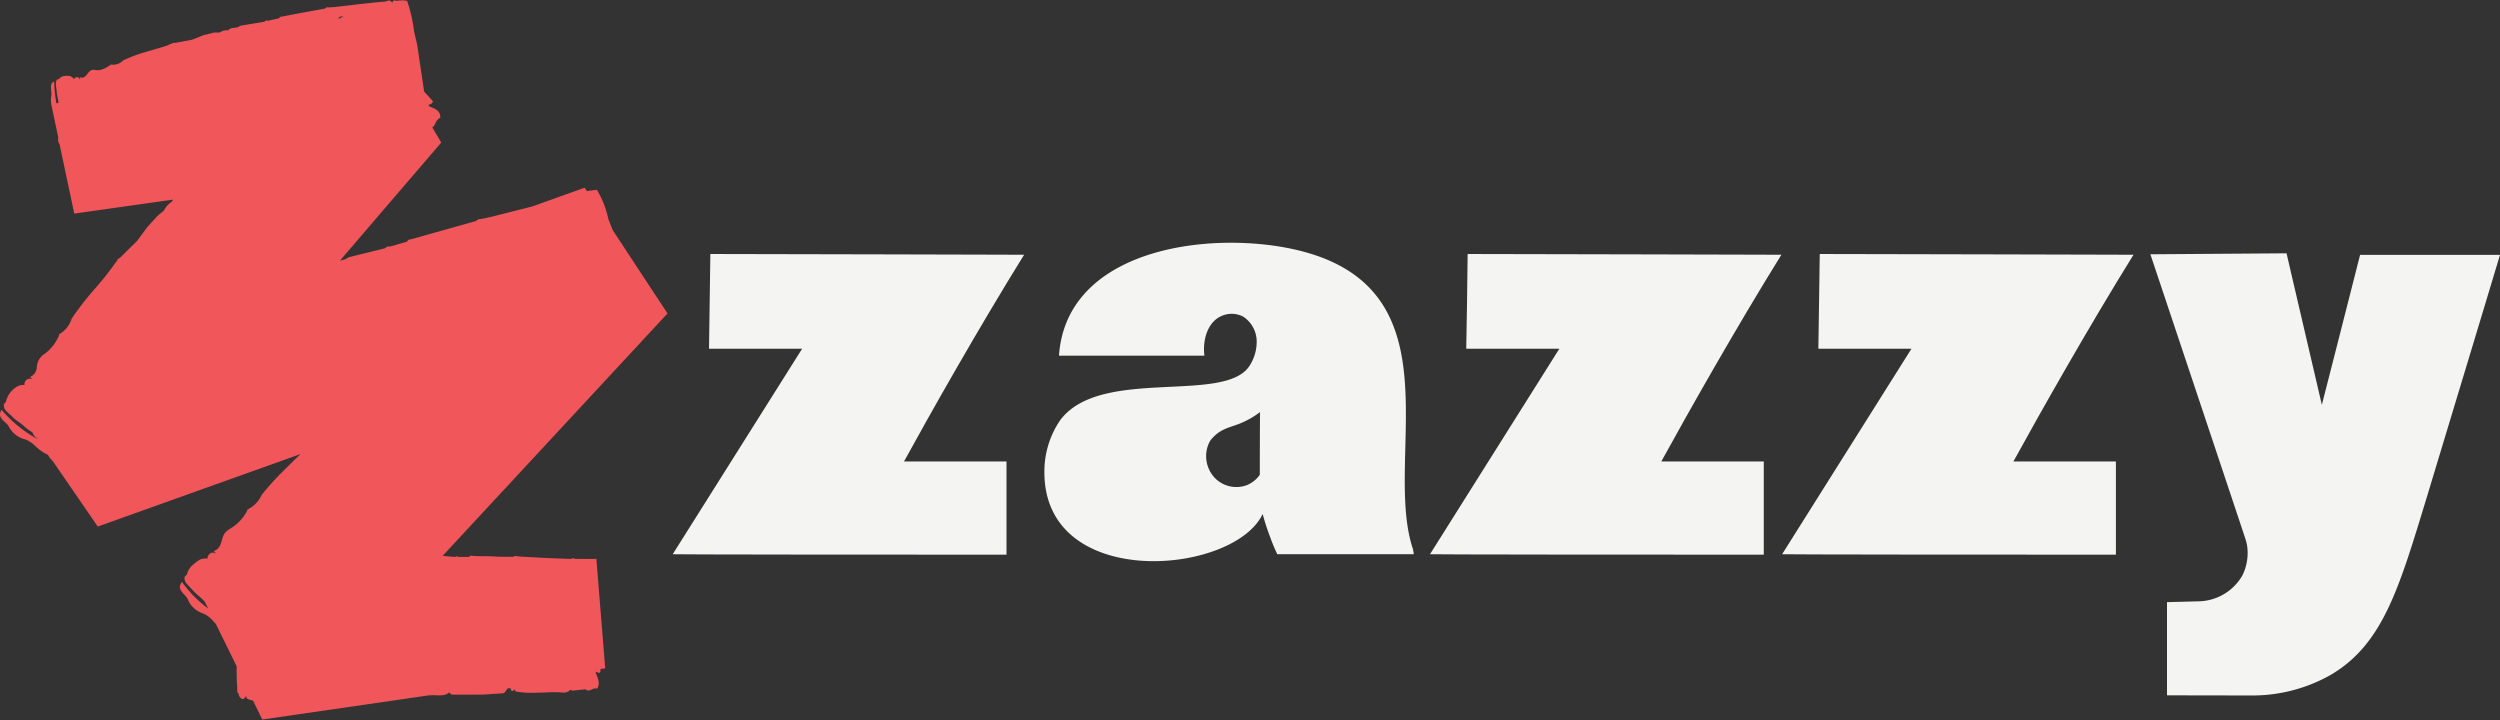<svg xmlns="http://www.w3.org/2000/svg" id="Layer_1" data-name="Layer 1" viewBox="0 0 359.54 103.61">
    <rect x="0" y="0" width="359.54" height="103.61" fill="#333333" stroke="none"/>
    <defs>
        <style>.cls-1{fill:rgba(244,244,243,1);}.cls-2{fill:rgba(240,86,90,1);}</style>
    </defs>
    <path class="cls-1" d="M203.23,79.05l0,.09a3,3,0,0,1,.09.56H183.69c-.35-.74-.7-1.55-1-2.41a32.78,32.78,0,0,1-1.1-3.37c-4.15,8.81-31.39,11.15-31.39-6a13.08,13.08,0,0,1,2.28-7.5c5.78-7.74,23.72-2.24,27.24-7.84a6.32,6.32,0,0,0,1-3.8,4.29,4.29,0,0,0-1.94-3.25,3.62,3.62,0,0,0-1.7-.4,3.75,3.75,0,0,0-1.71.46c-1.62.91-2.44,3.11-2.16,5.56H152.3c.95-14,18.07-17.59,30.88-15.82C211.07,39.32,198.56,65.29,203.23,79.05Zm-22-19.8a12.46,12.46,0,0,1-2.94,1.67c-1.41.56-2.6.72-3.73,1.88a3.62,3.62,0,0,0-.61.75,4.55,4.55,0,0,0,.94,5.36,4.33,4.33,0,0,0,4.35.89,4.19,4.19,0,0,0,1.94-1.52C181.18,65.27,181.19,62.26,181.21,59.25Z" />
    <path class="cls-1" d="M211.07,36.53c7.3,0,47.91.11,45.12.11-6.52,10.5-13.52,22.9-17.27,29.73l14.74,0V79.77c-51.19,0-47.73-.07-48-.07l18.6-29.55-13.39,0Q211,43.36,211.07,36.53Z" />
    <path class="cls-1" d="M102.16,36.53c7.29,0,47.9.11,45.12.11-6.52,10.5-13.53,22.9-17.27,29.73l14.74,0V79.77c-51.2,0-47.73-.07-48-.07l18.61-29.55-13.39,0Q102.07,43.36,102.16,36.53Z" />
    <path class="cls-1" d="M261.71,36.53c7.3,0,47.91.11,45.12.11-6.52,10.5-13.52,22.9-17.27,29.73l14.74,0V79.77c-51.19,0-47.73-.07-48-.07l18.6-29.55-13.39,0Q261.63,43.36,261.71,36.53Z" />
    <path class="cls-1" d="M311.65,100V86.6l4.5-.12a7.42,7.42,0,0,0,6.34-3.72,7.29,7.29,0,0,0,.67-4.36,6.36,6.36,0,0,0-.23-.89c-.6-1.82-6.11-18.33-13.67-40.94l19.58-.14q2.54,10.91,5.08,21.79,2.76-10.78,5.5-21.57l20.12,0c-3,10-5.67,18.78-10.49,34.74-4,13.09-6.29,21.26-13.91,25.7a22.87,22.87,0,0,1-11.45,2.93Z" />
    <path class="cls-2" d="M85.77,80.38l-2.4,0a.22.22,0,0,0-.21,0h-.43c-.22-.18-.49,0-.73,0l-1.69-.06-1.69-.07-3.39-.18L74.31,80a.36.36,0,0,0-.46.08c-1,0-2,0-3-.06s-2,0-3-.08c-.16-.08-.28,0-.38.16h0l-1.6,0c-.16-.18-.3-.06-.44,0l-1.77-.16L96,45.08l-7.89-12-.62-1.58a13.64,13.64,0,0,0-1.65-4.21l-.76.1h0l-.44.05-.2.07L84.07,27l-7.52,2.69-.59.15-5.33,1.35-1.46.31a.86.86,0,0,0-.7.28l-9.36,2.63a.62.62,0,0,0-.57.34h0l-2.5.72c-.3-.1-.48.08-.69.24l-3.78.93L50.12,37h0l-.28.19h0a3.4,3.4,0,0,1-.94.28L63.46,20.5l-1.28-2.16a1.76,1.76,0,0,0,.4-.53,1.77,1.77,0,0,1,.75-.91c0-1.1-.91-1.29-1.66-1.64l0-.24a.56.56,0,0,0,.59-.47L61,13.18,60,6.45l-.45-1.93a21.33,21.33,0,0,0-1-4.4L58,.05h0l-.29,0L57,.12h0C56.69,0,56.5.06,56.4.43c-.33-.62-.68-.24-1-.21-1.2.1-2.39.23-3.58.36L50,.79,48.24,1l-1,.07a.4.4,0,0,0-.47.16q-3.13.56-6.25,1.16c-.19,0-.3.06-.38.24h0L38.48,3c-.19-.13-.32,0-.45.13l-2.52.41-1,.18h0l-.18.14h0c-.48.25-1.1,0-1.52.51a1.71,1.71,0,0,0-1.22.31l-.82,0-1.51.38-1.66.66-2.47.46c-.21-.13-.33.13-.51.11-.31.13-.62.28-.94.38l-3.06.9a21.62,21.62,0,0,0-2.91,1.12h0A2,2,0,0,1,16,9.29q-.09-.06-.12.06l-.53.32a3.71,3.71,0,0,1-.53.26,1.89,1.89,0,0,1-1.18.12.88.88,0,0,0-.28,0c-.37,0-.61.36-.86.67s-.54.58-1,.39c-.06,0,0,.2.05.4-.24-.47-.51-.53-.82-.26l-.06.14a1.46,1.46,0,0,0-.6-.45,2.67,2.67,0,0,0-.89,0,1.2,1.2,0,0,0-.74.47c-.12-.05-.21,0-.29.12a1.12,1.12,0,0,0-.11.53c0,.38.09.76.12,1.14,0,.12,0,.24.05.37.05.4.15.8.21,1.2l-.31.09a21.7,21.7,0,0,1-.32-3.13c-.76.25-.34,1.27-.4,2a3.41,3.41,0,0,0,0,1.35h0l1,4.74a1.06,1.06,0,0,0,.17.9l0,0,2.12,10,8.53-1.21,5.66-.8a1.17,1.17,0,0,0-.1.26,3.18,3.18,0,0,0-1.2,1.32l-.88.72-1.49,1.63-1.48,2-2.52,2.49c-.31,0-.29.4-.51.53-.27.38-.53.78-.83,1.14C15,40,14,41.11,13,42.27c-.48.57-.95,1.15-1.4,1.75l-.67.9q-.33.46-.63.93h0A3.9,3.9,0,0,1,8.62,48a.13.13,0,0,0-.11.18A6.2,6.2,0,0,1,6.26,51a1.53,1.53,0,0,0-.33.29A2.4,2.4,0,0,0,5.3,52.8a1.63,1.63,0,0,1-.94,1.4c-.08,0,.15.18.34.35a.81.81,0,0,0-1.18.59.86.86,0,0,1,0,.22,1.94,1.94,0,0,0-1,.2,3.42,3.42,0,0,0-1.69,2.3.49.49,0,0,0-.28.46A1.28,1.28,0,0,0,.79,59c.3.34.67.62,1,.94a3.26,3.26,0,0,0,.33.31c.45.39,1,.7,1.41,1.11a7,7,0,0,0,1.14.82,1.49,1.49,0,0,0,.67.88l.06.09A18.39,18.39,0,0,1,.23,58.94c-.76,1.16.55,1.61,1,2.34a3.63,3.63,0,0,0,2.46,1.93,4.51,4.51,0,0,1,1.4.95A6.38,6.38,0,0,0,6.9,65.42a3.14,3.14,0,0,0,.68.88l6.48,9.43L43.22,65.3l-.89.86-1.64,1.62a39.78,39.78,0,0,0-3.08,3.42h0a3.8,3.8,0,0,1-.78,1.17,4.62,4.62,0,0,1-1.13.86c-.1,0-.14.07-.13.17A6.49,6.49,0,0,1,33,76.09a1.93,1.93,0,0,0-.36.28c-1,.69-.47,2.38-1.86,2.86-.09,0,.13.19.3.37-.58-.27-1-.06-1.24.53a.74.74,0,0,1,0,.21,2.17,2.17,0,0,0-1.07.13,6.59,6.59,0,0,0-1.21.93,2.58,2.58,0,0,0-.7,1.29.53.53,0,0,0-.33.45,1.13,1.13,0,0,0,.21.66c.27.37.61.67.9,1l.31.33c.41.42.91.77,1.31,1.22l.17.16.5,1a17.25,17.25,0,0,1-3.76-3.82c-.87,1.12.4,1.66.81,2.44a3.57,3.57,0,0,0,2.3,2.12,4.36,4.36,0,0,1,1.33,1,3.7,3.7,0,0,0,.42.46l3,6.1c0,1,0,2,.09,3,0,.38-.06.85.23,1a1.85,1.85,0,0,1,0,.23c.31.47.63.78,1,.1h0a.08.08,0,0,0,.07,0,.41.41,0,0,0,.09.31,2.29,2.29,0,0,0,.87.29l1.34,2.74L61.7,100l.24,0c.9-.1,1.87.25,2.71-.43h0a.51.51,0,0,0,.45.33l1.75,0,1.75,0c.59,0,1.17,0,1.75-.06s1.17-.06,1.75-.12a.65.65,0,0,0,.67-.39L73,99h.16a.57.57,0,0,0,.25-.08c.1.42.22.77.56.17a.42.42,0,0,0,.25.37,14,14,0,0,0,3,.16c1,0,2-.1,3-.06.6,0,1.27.24,1.8-.36l.29.13,1.88-.2h0c.61.54,1.1-.35,1.68-.08.51-.8.07-1.56-.2-2.33l.14-.13c.17.2.35.24.54.06l0-.43.69-.11Zm-26.08-71s0,0,0,0v0Zm-10.32-7-.69.34C48.78,2.3,49.08,2.35,49.37,2.39ZM42.69,4h0Z" />
</svg>